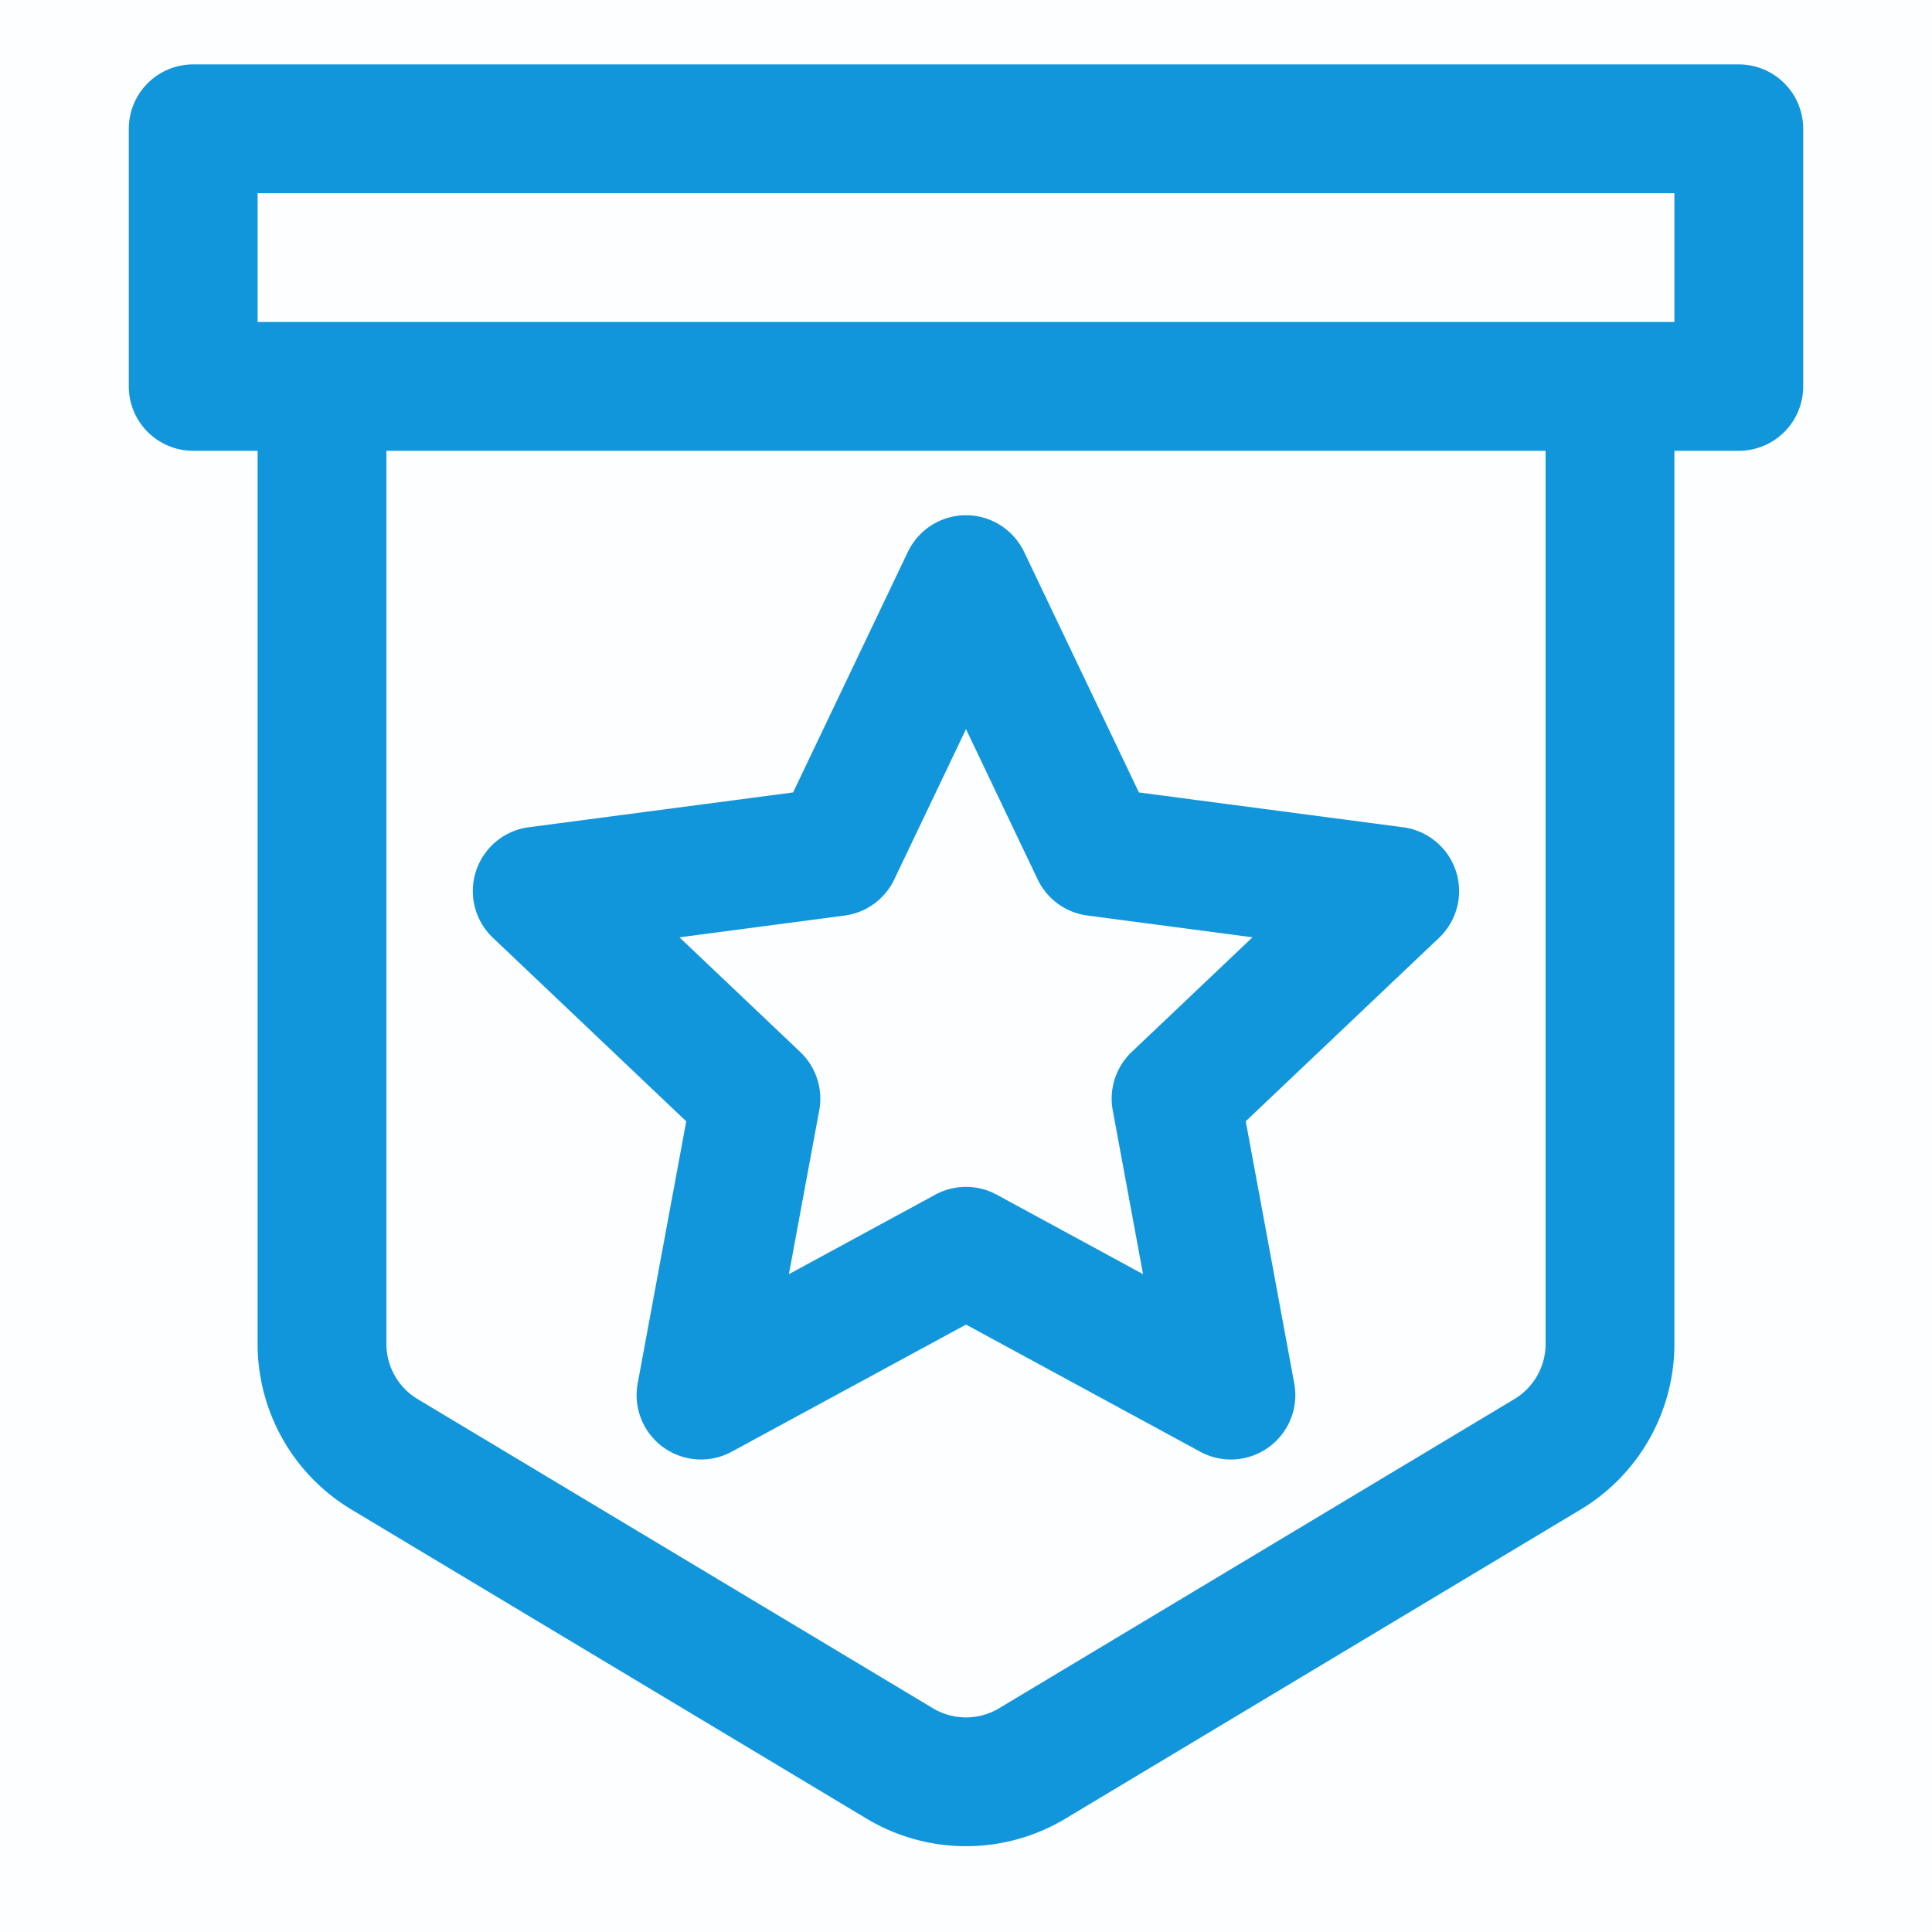 <svg t="1690531013938" class="icon" viewBox="0 0 1024 1024" version="1.1" xmlns="http://www.w3.org/2000/svg" p-id="15655" width="200" height="200"><path d="M0 0h1024v1024H0z" fill="#1296db" opacity=".01" p-id="15656"></path><path d="M542.788 292.523a34.133 34.133 0 0 0-61.611 0l-60.826 127.488-140.049 18.432a34.133 34.133 0 0 0-19.046 58.607l102.468 97.28-25.737 138.889a34.133 34.133 0 0 0 49.835 36.215L512 702.054l124.143 67.379a34.133 34.133 0 0 0 49.835-36.215l-25.702-138.923 102.468-97.246a34.133 34.133 0 0 0-19.046-58.573l-140.049-18.466-60.86-127.522z m-68.813 173.602L512 386.458l37.99 79.667a34.133 34.133 0 0 0 26.351 19.115l87.518 11.537-64 60.757a34.133 34.133 0 0 0-10.069 30.993l16.043 86.801-77.551-42.121a34.133 34.133 0 0 0-32.563 0l-77.585 42.121 16.077-86.801a34.133 34.133 0 0 0-10.069-30.959l-64-60.757 87.484-11.537a34.133 34.133 0 0 0 26.351-19.149z" fill="#1296db" p-id="15657"></path><path d="M102.4 34.133a34.133 34.133 0 0 0-34.133 34.133v136.533a34.133 34.133 0 0 0 34.133 34.133h34.133v473.361a102.4 102.4 0 0 0 49.732 87.791l273.067 163.84a102.4 102.4 0 0 0 105.37 0l273.067-163.84A102.4 102.4 0 0 0 887.467 712.294V238.933h34.133a34.133 34.133 0 0 0 34.133-34.133V68.267a34.133 34.133 0 0 0-34.133-34.133H102.4z m102.4 678.161V238.933h614.4v473.361a34.133 34.133 0 0 1-16.555 29.252l-273.067 163.84a34.133 34.133 0 0 1-35.157 0l-273.067-163.84A34.133 34.133 0 0 1 204.8 712.294zM887.467 102.4v68.267H136.533V102.4h750.933z" fill="#1296db" p-id="15658"></path></svg>